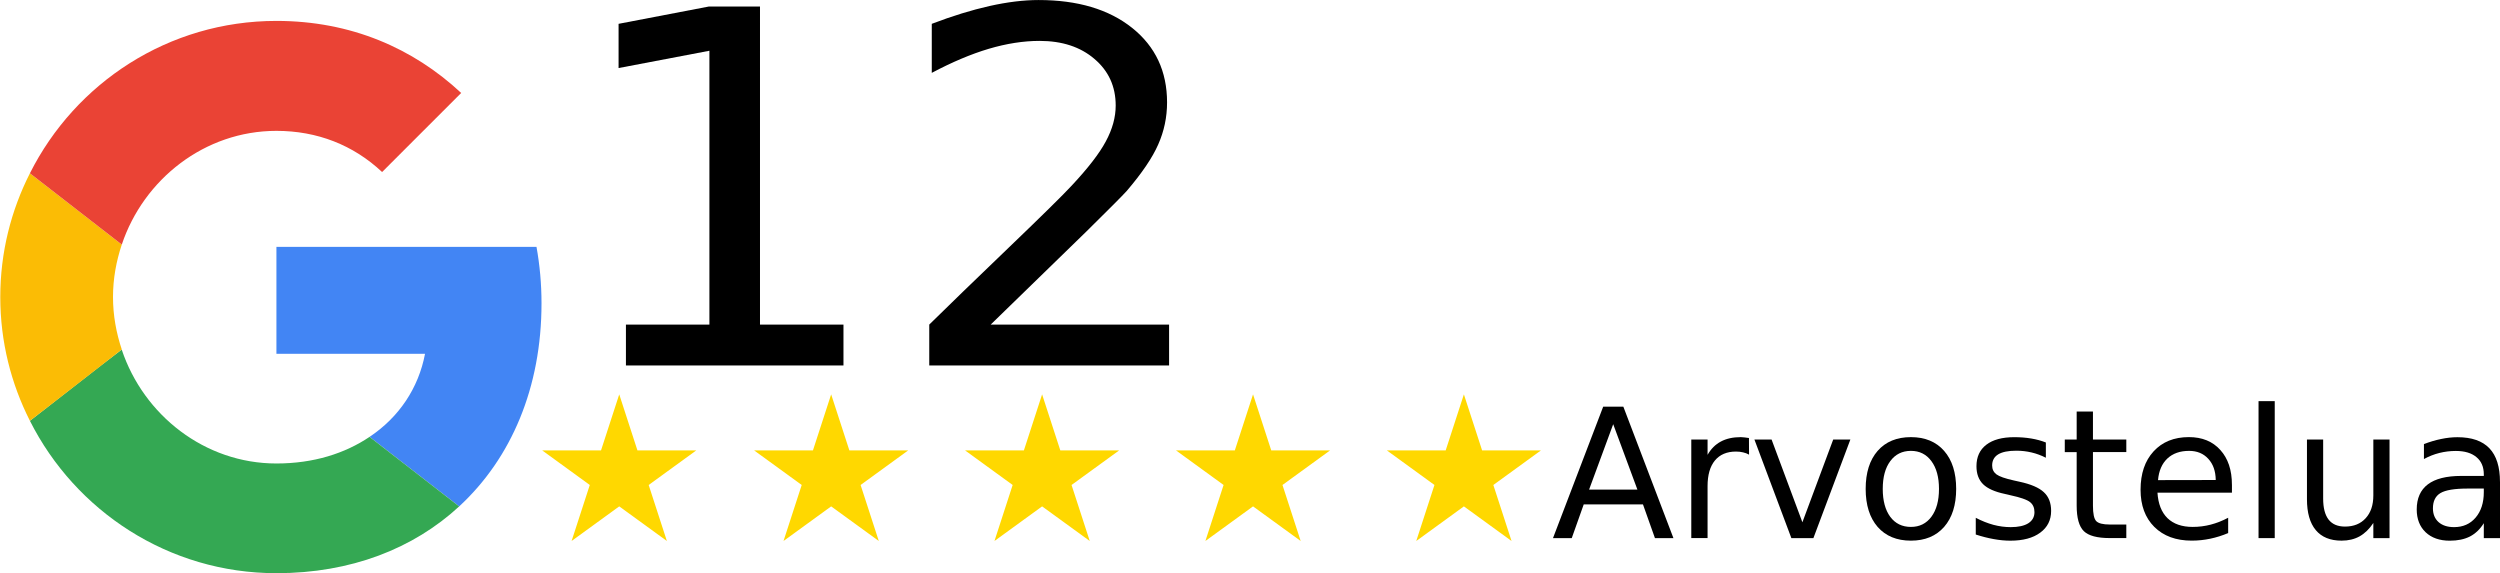 <?xml version="1.0" encoding="UTF-8" standalone="no"?>
<!-- Created with Inkscape (http://www.inkscape.org/) -->

<svg
   width="119.004mm"
   height="27.278mm"
   viewBox="0 0 119.004 27.278"
   version="1.1"
   id="svg5"
   xml:space="preserve"
   xmlns="http://www.w3.org/2000/svg"
   xmlns:svg="http://www.w3.org/2000/svg"><defs
     id="defs2" /><g
     id="layer1"
     transform="translate(-4.741,-2.17)"><g
       transform="matrix(0.138,0,0,0.138,168.227,108.759)"
       id="g17"><path
         clip-path="none"
         mask="none"
         d="m -1089.333,-687.239 v 36.888 h 51.262 c -2.251,11.863 -9.006,21.908 -19.137,28.662 l 30.913,23.986 c 18.011,-16.625 28.402,-41.044 28.402,-70.052 0,-6.754 -0.606,-13.249 -1.732,-19.483 z"
         fill="#4285f4"
         id="path9" /><path
         clip-path="none"
         mask="none"
         d="m -1142.714,-651.791 -6.972,5.337 -24.679,19.223 v 0 c 15.673,31.086 47.796,52.561 85.03,52.561 25.717,0 47.278,-8.486 63.038,-23.033 l -30.913,-23.986 c -8.486,5.715 -19.31,9.179 -32.125,9.179 -24.765,0 -45.806,-16.712 -53.34,-39.226 z"
         fill="#34a853"
         id="path11" /><path
         clip-path="none"
         mask="none"
         d="m -1174.365,-712.61 c -6.494,12.815 -10.217,27.276 -10.217,42.689 0,15.413 3.723,29.874 10.217,42.689 0,0.086 31.693,-24.592 31.693,-24.592 -1.905,-5.715 -3.031,-11.776 -3.031,-18.098 0,-6.322 1.126,-12.383 3.031,-18.098 z"
         fill="#fbbc05"
         id="path13" /><path
         d="m -1089.333,-727.244 c 14.028,0 26.497,4.849 36.455,14.201 l 27.276,-27.276 c -16.539,-15.413 -38.013,-24.852 -63.731,-24.852 -37.234,0 -69.359,21.388 -85.032,52.561 l 31.692,24.592 c 7.533,-22.514 28.575,-39.226 53.34,-39.226 z"
         fill="#ea4335"
         clip-path="none"
         mask="none"
         id="path15" /></g><g
       style="clip-rule:evenodd;fill-rule:evenodd;stroke-linejoin:round;stroke-miterlimit:2"
       id="g383"
       transform="matrix(0.054,0,0,0.054,30.548,20.942)"><g
         transform="translate(-634.728,-382.568)"
         id="g349">
        <path
   d="m 702.68,382.568 16.041,49.37 h 51.911 l -41.997,30.512 16.042,49.37 -41.997,-30.512 -41.997,30.512 16.041,-49.37 -41.996,-30.512 h 51.911 z"
   style="fill:#ffd800"
   id="path347" />
    </g><g
         transform="translate(-447.914,-382.568)"
         id="g353">
        <path
   d="m 702.68,382.568 16.041,49.37 h 51.911 l -41.997,30.512 16.042,49.37 -41.997,-30.512 -41.997,30.512 16.041,-49.37 -41.996,-30.512 h 51.911 z"
   style="fill:#ffd800"
   id="path351" />
    </g><g
         transform="translate(-261.961,-382.568)"
         id="g357">
        <path
   d="m 702.68,382.568 16.041,49.37 h 51.911 l -41.997,30.512 16.042,49.37 -41.997,-30.512 -41.997,30.512 16.041,-49.37 -41.996,-30.512 h 51.911 z"
   style="fill:#ffd800"
   id="path355" />
    </g><g
         transform="translate(-76.024,-382.568)"
         id="g361">
        <path
   d="m 702.68,382.568 16.041,49.37 h 51.911 l -41.997,30.512 16.042,49.37 -41.997,-30.512 -41.997,30.512 16.041,-49.37 -41.996,-30.512 h 51.911 z"
   style="fill:#ffd800"
   id="path359" />
    </g><g
         transform="translate(109.853,-382.568)"
         id="g365">
        <path
   d="m 702.68,382.568 16.041,49.37 h 51.911 l -41.997,30.512 16.042,49.37 -41.997,-30.512 -41.997,30.512 16.041,-49.37 -41.996,-30.512 h 51.911 z"
   style="fill:#ffd800"
   id="path363" />
    </g></g></g><g
     aria-label="12"
     transform="matrix(1.026,0,0,0.975,-4.741,-2.17)"
     id="text831"
     style="font-size:24.037px;font-family:'Roboto Slab';-inkscape-font-specification:'Roboto Slab';stroke-width:0.125"><path
       d="m 33.661,18.072 h 3.873 V 4.703 l -4.214,0.845 V 3.389 l 4.19,-0.845 h 2.371 V 18.072 h 3.873 v 1.995 H 33.661 Z"
       style="font-family:Roboto;-inkscape-font-specification:Roboto"
       id="path866" /><path
       d="m 50.586,18.072 h 8.275 v 1.995 H 47.734 v -1.995 q 1.35,-1.397 3.674,-3.744 2.336,-2.359 2.934,-3.04 1.138,-1.279 1.584,-2.16 0.458,-0.892 0.458,-1.749 0,-1.397 -0.986,-2.277 -0.974,-0.88 -2.547,-0.88 -1.115,0 -2.359,0.387 -1.232,0.387 -2.641,1.174 V 3.389 q 1.432,-0.575 2.676,-0.869 1.244,-0.293 2.277,-0.293 2.723,0 4.343,1.361 1.62,1.361 1.62,3.638 0,1.08 -0.411,2.054 -0.399,0.962 -1.467,2.277 -0.293,0.34 -1.866,1.972 -1.573,1.62 -4.437,4.542 z"
       style="font-family:Roboto;-inkscape-font-specification:Roboto"
       id="path868" /></g><g
     aria-label="Arvostelua"
     id="text835"
     style="font-size:8.582px;font-family:'Roboto Slab';-inkscape-font-specification:'Roboto Slab';stroke-width:0.045"
     transform="translate(-4.741,-2.17)"><path
       d="m 81.532,22.362 -1.148,3.113 h 2.3 z M 81.055,21.529 h 0.96 l 2.384,6.256 H 83.519 L 82.949,26.18 H 80.129 l -0.57,1.605 h -0.893 z"
       style="font-family:Roboto;-inkscape-font-specification:Roboto"
       id="path845" /><path
       d="m 87.998,23.812 q -0.13,-0.075 -0.285,-0.109 -0.151,-0.038 -0.335,-0.038 -0.654,0 -1.006,0.427 -0.348,0.423 -0.348,1.219 v 2.472 H 85.249 V 23.092 h 0.775 v 0.729 q 0.243,-0.427 0.633,-0.633 0.39,-0.21 0.947,-0.21 0.08,0 0.176,0.013 0.096,0.008 0.214,0.029 z"
       style="font-family:Roboto;-inkscape-font-specification:Roboto"
       id="path847" /><path
       d="m 88.254,23.092 h 0.817 l 1.467,3.939 1.467,-3.939 h 0.817 l -1.76,4.693 H 90.013 Z"
       style="font-family:Roboto;-inkscape-font-specification:Roboto"
       id="path849" /><path
       d="m 95.704,23.632 q -0.62,0 -0.981,0.486 -0.36,0.482 -0.36,1.324 0,0.842 0.356,1.328 0.36,0.482 0.985,0.482 0.616,0 0.976,-0.486 0.36,-0.486 0.36,-1.324 0,-0.834 -0.36,-1.32 -0.36,-0.49 -0.976,-0.49 z m 0,-0.654 q 1.006,0 1.58,0.654 0.574,0.654 0.574,1.81 0,1.152 -0.574,1.81 -0.574,0.654 -1.58,0.654 -1.01,0 -1.584,-0.654 -0.57,-0.658 -0.57,-1.81 0,-1.157 0.57,-1.81 0.574,-0.654 1.584,-0.654 z"
       style="font-family:Roboto;-inkscape-font-specification:Roboto"
       id="path851" /><path
       d="m 102.127,23.23 v 0.729 q -0.327,-0.168 -0.679,-0.251 -0.352,-0.084 -0.729,-0.084 -0.574,0 -0.863,0.176 -0.285,0.176 -0.285,0.528 0,0.268 0.205,0.423 0.205,0.151 0.825,0.289 l 0.264,0.059 q 0.821,0.176 1.165,0.499 0.348,0.318 0.348,0.893 0,0.654 -0.52,1.035 -0.515,0.381 -1.42,0.381 -0.377,0 -0.788,-0.075 -0.406,-0.071 -0.859,-0.218 v -0.796 q 0.427,0.222 0.842,0.335 0.415,0.109 0.821,0.109 0.545,0 0.838,-0.184 0.293,-0.189 0.293,-0.528 0,-0.314 -0.214,-0.482 -0.21,-0.168 -0.926,-0.323 l -0.268,-0.063 q -0.717,-0.151 -1.035,-0.461 -0.318,-0.314 -0.318,-0.859 0,-0.662 0.469,-1.022 0.469,-0.36 1.332,-0.36 0.427,0 0.805,0.063 0.377,0.063 0.696,0.189 z"
       style="font-family:Roboto;-inkscape-font-specification:Roboto"
       id="path853" /><path
       d="m 104.369,21.759 v 1.332 h 1.588 v 0.599 h -1.588 v 2.548 q 0,0.574 0.155,0.737 0.159,0.163 0.641,0.163 h 0.792 v 0.645 h -0.792 q -0.893,0 -1.232,-0.331 -0.339,-0.335 -0.339,-1.215 V 23.691 h -0.566 v -0.599 h 0.566 v -1.332 z"
       style="font-family:Roboto;-inkscape-font-specification:Roboto"
       id="path855" /><path
       d="m 110.985,25.245 v 0.377 h -3.545 q 0.05,0.796 0.478,1.215 0.432,0.415 1.198,0.415 0.444,0 0.859,-0.109 0.419,-0.109 0.83,-0.327 v 0.729 q -0.415,0.176 -0.851,0.268 -0.436,0.092 -0.884,0.092 -1.123,0 -1.781,-0.654 -0.654,-0.654 -0.654,-1.768 0,-1.152 0.62,-1.827 0.624,-0.679 1.68,-0.679 0.947,0 1.496,0.612 0.553,0.608 0.553,1.655 z m -0.771,-0.226 q -0.008,-0.633 -0.356,-1.01 -0.344,-0.377 -0.913,-0.377 -0.645,0 -1.035,0.365 -0.386,0.365 -0.444,1.027 z"
       style="font-family:Roboto;-inkscape-font-specification:Roboto"
       id="path857" /><path
       d="m 112.251,21.265 h 0.771 v 6.52 h -0.771 z"
       style="font-family:Roboto;-inkscape-font-specification:Roboto"
       id="path859" /><path
       d="m 114.556,25.933 v -2.841 h 0.771 v 2.812 q 0,0.666 0.26,1.001 0.26,0.331 0.779,0.331 0.624,0 0.985,-0.398 0.365,-0.398 0.365,-1.085 v -2.661 h 0.771 v 4.693 h -0.771 v -0.721 q -0.281,0.427 -0.654,0.637 -0.369,0.205 -0.859,0.205 -0.809,0 -1.228,-0.503 -0.419,-0.503 -0.419,-1.471 z m 1.94,-2.954 z"
       style="font-family:Roboto;-inkscape-font-specification:Roboto"
       id="path861" /><path
       d="m 122.207,25.426 q -0.934,0 -1.295,0.214 -0.36,0.214 -0.36,0.729 0,0.411 0.268,0.654 0.272,0.239 0.737,0.239 0.641,0 1.027,-0.453 0.39,-0.457 0.39,-1.211 v -0.172 z m 1.538,-0.318 v 2.678 h -0.771 v -0.712 q -0.264,0.427 -0.658,0.633 -0.394,0.201 -0.964,0.201 -0.721,0 -1.148,-0.402 -0.423,-0.406 -0.423,-1.085 0,-0.792 0.528,-1.194 0.532,-0.402 1.584,-0.402 h 1.081 v -0.075 q 0,-0.532 -0.352,-0.821 -0.348,-0.293 -0.981,-0.293 -0.402,0 -0.784,0.096 -0.381,0.096 -0.733,0.289 v -0.712 q 0.423,-0.163 0.821,-0.243 0.398,-0.084 0.775,-0.084 1.018,0 1.521,0.528 0.503,0.528 0.503,1.601 z"
       style="font-family:Roboto;-inkscape-font-specification:Roboto"
       id="path863" /></g></svg>
